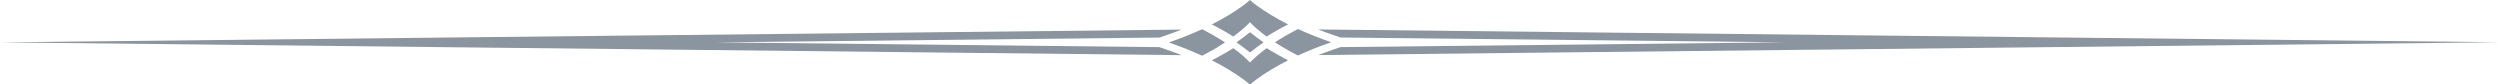 <?xml version="1.0" encoding="UTF-8" standalone="no"?><svg xmlns="http://www.w3.org/2000/svg" xmlns:xlink="http://www.w3.org/1999/xlink" fill="#8a95a0" height="16.9" preserveAspectRatio="xMidYMid meet" version="1" viewBox="0.0 -0.0 500.0 16.9" width="500" zoomAndPan="magnify"><g><g><g id="change1_1"><path d="M231.89,9.43l-88.82-.96,88.82-.96,1.37-.47c1.04-.36,2.06-.73,3.05-1.12L0,8.47l236.32,2.56c-.99-.39-2.01-.76-3.05-1.12l-1.37-.47Z"/><path d="M263.68,5.91c.99,.39,2.01,.76,3.05,1.12l1.37,.47,88.82,.96-88.82,.96-1.37,.47c-1.04,.36-2.06,.73-3.05,1.12l236.32-2.56-236.32-2.56Z"/><path d="M259.58,5.82c-.09,.05-.18,.09-.27,.14l-.51,.27c-.34,.18-.67,.36-1,.54-.32,.18-.65,.37-.96,.55l-.47,.28c-.16,.09-.31,.19-.46,.28-.31,.19-.61,.39-.91,.58,.3,.2,.6,.39,.91,.58,.15,.1,.31,.19,.46,.28l.47,.28c.32,.19,.64,.37,.96,.55,.33,.18,.66,.36,1,.54l.51,.27c.09,.05,.18,.09,.27,.14,2.08-.95,4.3-1.84,6.66-2.65-2.36-.81-4.58-1.7-6.66-2.65Z"/><path d="M250,6.45s-.06,.05-.09,.07c-.84,.66-1.71,1.31-2.62,1.95,.91,.64,1.78,1.29,2.62,1.95,.03,.02,.06,.05,.09,.07,.03-.02,.06-.05,.09-.07,.84-.66,1.71-1.31,2.62-1.95-.91-.64-1.78-1.29-2.62-1.95-.03-.02-.06-.05-.09-.07Z"/><path d="M256.62,11.53c-.35-.19-.7-.38-1.04-.57-.34-.19-.68-.38-1.01-.58l-.49-.29c-.16-.1-.33-.2-.48-.3-.09-.05-.17-.11-.26-.16-.27,.2-.54,.41-.8,.61-.26,.2-.51,.41-.76,.61l-.19,.15-.18,.16-.36,.32c-.13,.11-.24,.22-.35,.33l-.34,.33-.34,.33v.04l-.02-.02-.02,.02v-.04l-.34-.33-.34-.33c-.12-.11-.22-.22-.35-.33l-.36-.32-.18-.16-.19-.15c-.25-.21-.49-.41-.76-.61-.26-.21-.53-.41-.8-.61-.09,.05-.17,.11-.26,.16-.16,.1-.32,.2-.48,.3l-.49,.29c-.33,.19-.67,.39-1.01,.58-.35,.19-.69,.38-1.04,.57l-.54,.28c-.16,.08-.32,.17-.48,.25,2.35,1.19,4.48,2.47,6.33,3.82,.49,.36,.93,.71,1.3,1.06,.38-.34,.81-.7,1.3-1.06,1.85-1.36,3.98-2.64,6.33-3.82-.16-.08-.32-.16-.48-.25l-.54-.28Z"/><path d="M243.38,5.41c.35,.19,.7,.38,1.04,.57,.34,.19,.68,.38,1.01,.58l.49,.29c.16,.1,.33,.2,.48,.3,.09,.05,.17,.11,.26,.16,.27-.2,.54-.41,.8-.61,.26-.2,.51-.41,.75-.61l.19-.15,.18-.16,.37-.32c.13-.11,.24-.22,.35-.33l.34-.33,.33-.33v-.04l.02,.02,.02-.02v.04l.33,.33,.34,.33c.11,.11,.22,.22,.35,.33l.37,.32,.18,.16,.19,.15c.25,.21,.49,.41,.75,.61,.26,.21,.53,.41,.8,.61,.09-.05,.17-.11,.26-.16,.16-.1,.32-.2,.48-.3l.49-.29c.33-.19,.67-.39,1.01-.58,.35-.19,.69-.38,1.04-.57l.54-.28c.16-.08,.32-.17,.48-.25-2.35-1.19-4.48-2.47-6.33-3.82-.49-.36-.93-.71-1.3-1.06-.38,.34-.81,.7-1.3,1.06-1.85,1.36-3.98,2.64-6.33,3.82,.16,.08,.32,.16,.48,.25l.54,.28Z"/><path d="M243.63,9.34c.16-.09,.31-.19,.46-.28,.31-.19,.61-.39,.91-.58-.3-.2-.6-.39-.91-.58-.15-.1-.31-.19-.46-.28l-.47-.28c-.32-.19-.64-.37-.96-.55-.33-.18-.66-.36-1-.54l-.51-.27c-.09-.05-.18-.09-.27-.14-2.08,.95-4.3,1.84-6.66,2.65,2.36,.81,4.58,1.7,6.66,2.65,.09-.05,.18-.09,.27-.14l.51-.27c.34-.18,.66-.36,1-.54,.32-.18,.65-.37,.96-.55l.47-.28Z"/></g></g></g></svg>